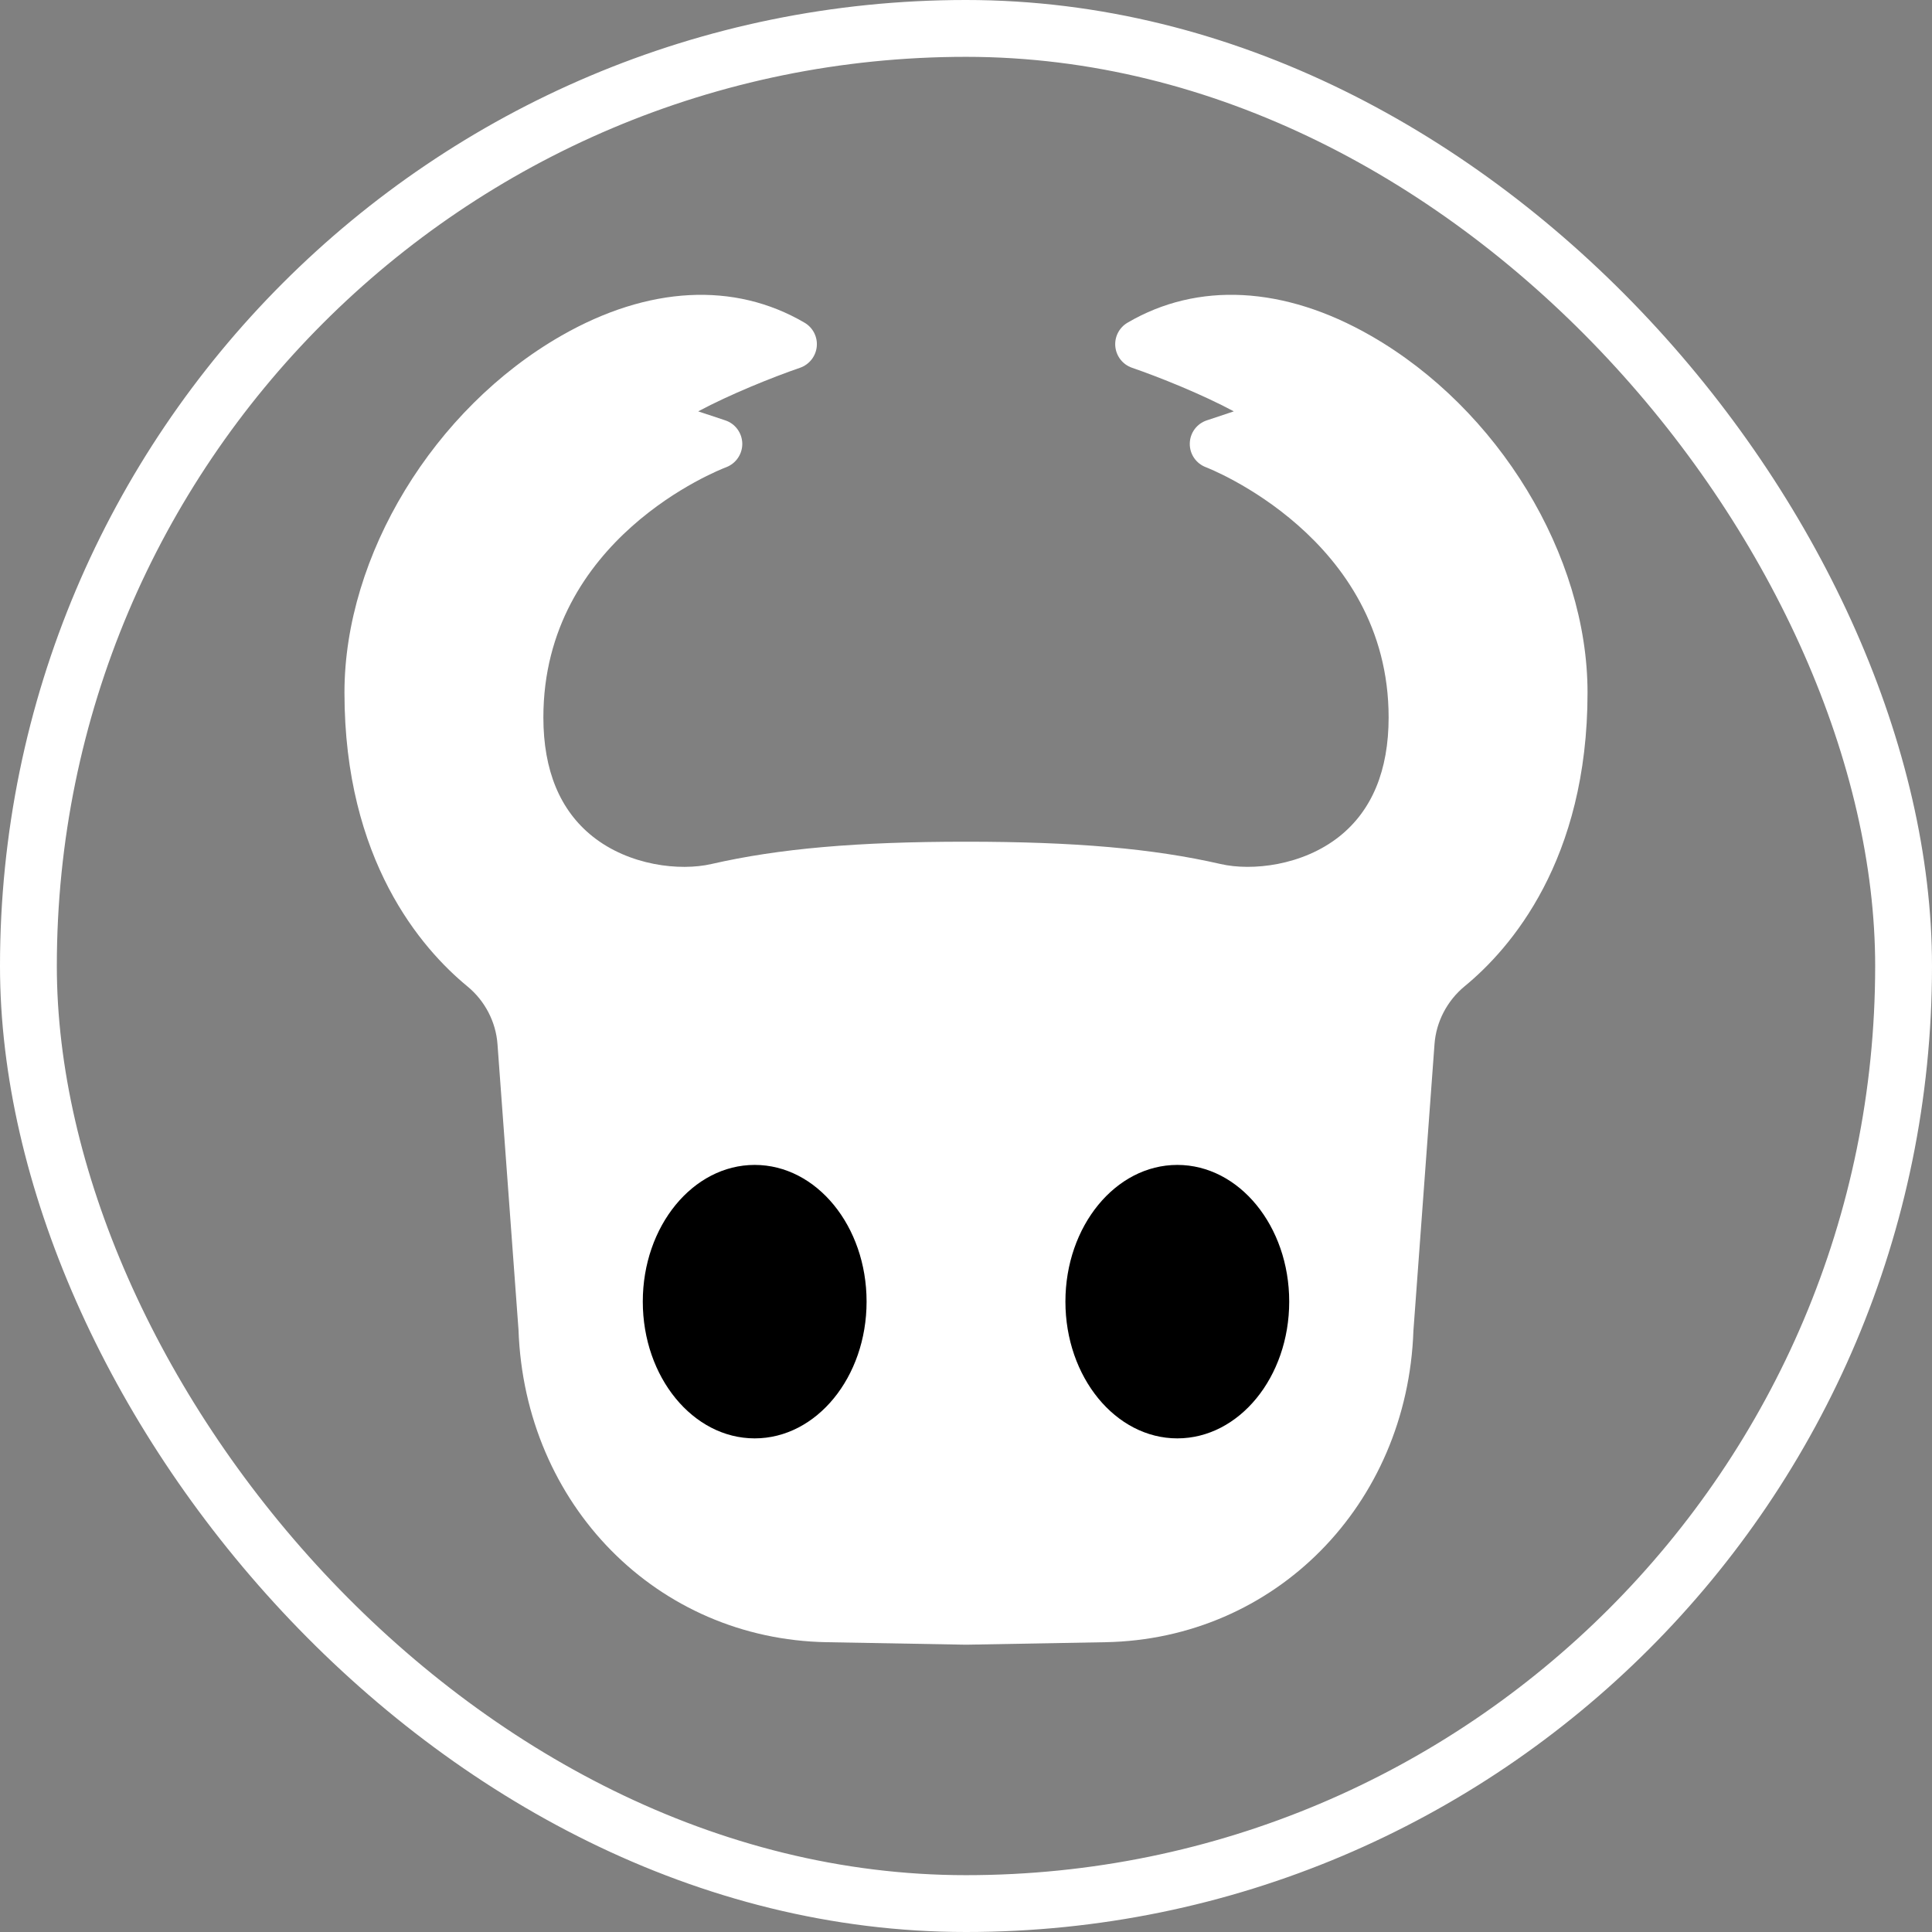 <svg width="24" height="24" viewBox="0 0 24 24" fill="none" xmlns="http://www.w3.org/2000/svg">
<rect x="0" y="0" width="24" height="24" fill="#808080" stroke="none"/>
<rect x="0.353" y="0.353" width="23.294" height="23.294" rx="11.647" stroke="white" stroke-width="0.706"/>
<path d="M12 20.431C11.998 20.431 11.996 20.431 11.995 20.431L10.27 20.4C8.163 20.363 6.517 18.695 6.441 16.519L6.18 12.971C6.16 12.693 6.023 12.431 5.806 12.253C5.236 11.784 4.279 10.687 4.279 8.603C4.279 6.9 5.388 5.077 6.975 4.169C8.05 3.554 9.122 3.497 9.995 4.009C10.099 4.07 10.158 4.186 10.146 4.306C10.134 4.426 10.053 4.528 9.94 4.568C9.594 4.687 9.07 4.898 8.673 5.11L9.01 5.222C9.134 5.263 9.218 5.378 9.221 5.509C9.223 5.639 9.144 5.757 9.021 5.804C8.928 5.839 6.75 6.691 6.75 8.912C6.75 9.57 6.956 10.067 7.361 10.39C7.817 10.754 8.446 10.823 8.838 10.733C9.676 10.541 10.65 10.456 12 10.456C13.35 10.456 14.325 10.541 15.162 10.733C15.553 10.823 16.183 10.753 16.639 10.39C17.044 10.067 17.25 9.57 17.25 8.912C17.25 6.681 15.002 5.812 14.98 5.804C14.858 5.758 14.777 5.64 14.78 5.509C14.782 5.378 14.867 5.263 14.991 5.222L15.327 5.11C14.931 4.898 14.407 4.687 14.061 4.568C13.947 4.528 13.867 4.426 13.855 4.306C13.843 4.186 13.902 4.07 14.006 4.009C14.878 3.497 15.951 3.553 17.026 4.169C18.613 5.077 19.721 6.9 19.721 8.603C19.721 10.687 18.764 11.784 18.194 12.252C17.977 12.431 17.84 12.693 17.82 12.971L17.558 16.531C17.483 18.695 15.838 20.363 13.73 20.4L12.006 20.431C12.004 20.431 12.002 20.431 12 20.431Z" fill="white"/>
<path d="M9.375 14.471C8.608 14.471 7.985 15.231 7.985 16.169C7.985 17.107 8.608 17.868 9.375 17.868C10.143 17.868 10.765 17.107 10.765 16.169C10.765 15.231 10.143 14.471 9.375 14.471Z" fill="black"/>
<path d="M14.625 14.471C13.858 14.471 13.235 15.231 13.235 16.169C13.235 17.107 13.858 17.868 14.625 17.868C15.393 17.868 16.015 17.107 16.015 16.169C16.015 15.231 15.393 14.471 14.625 14.471Z" fill="black"/>
</svg>
